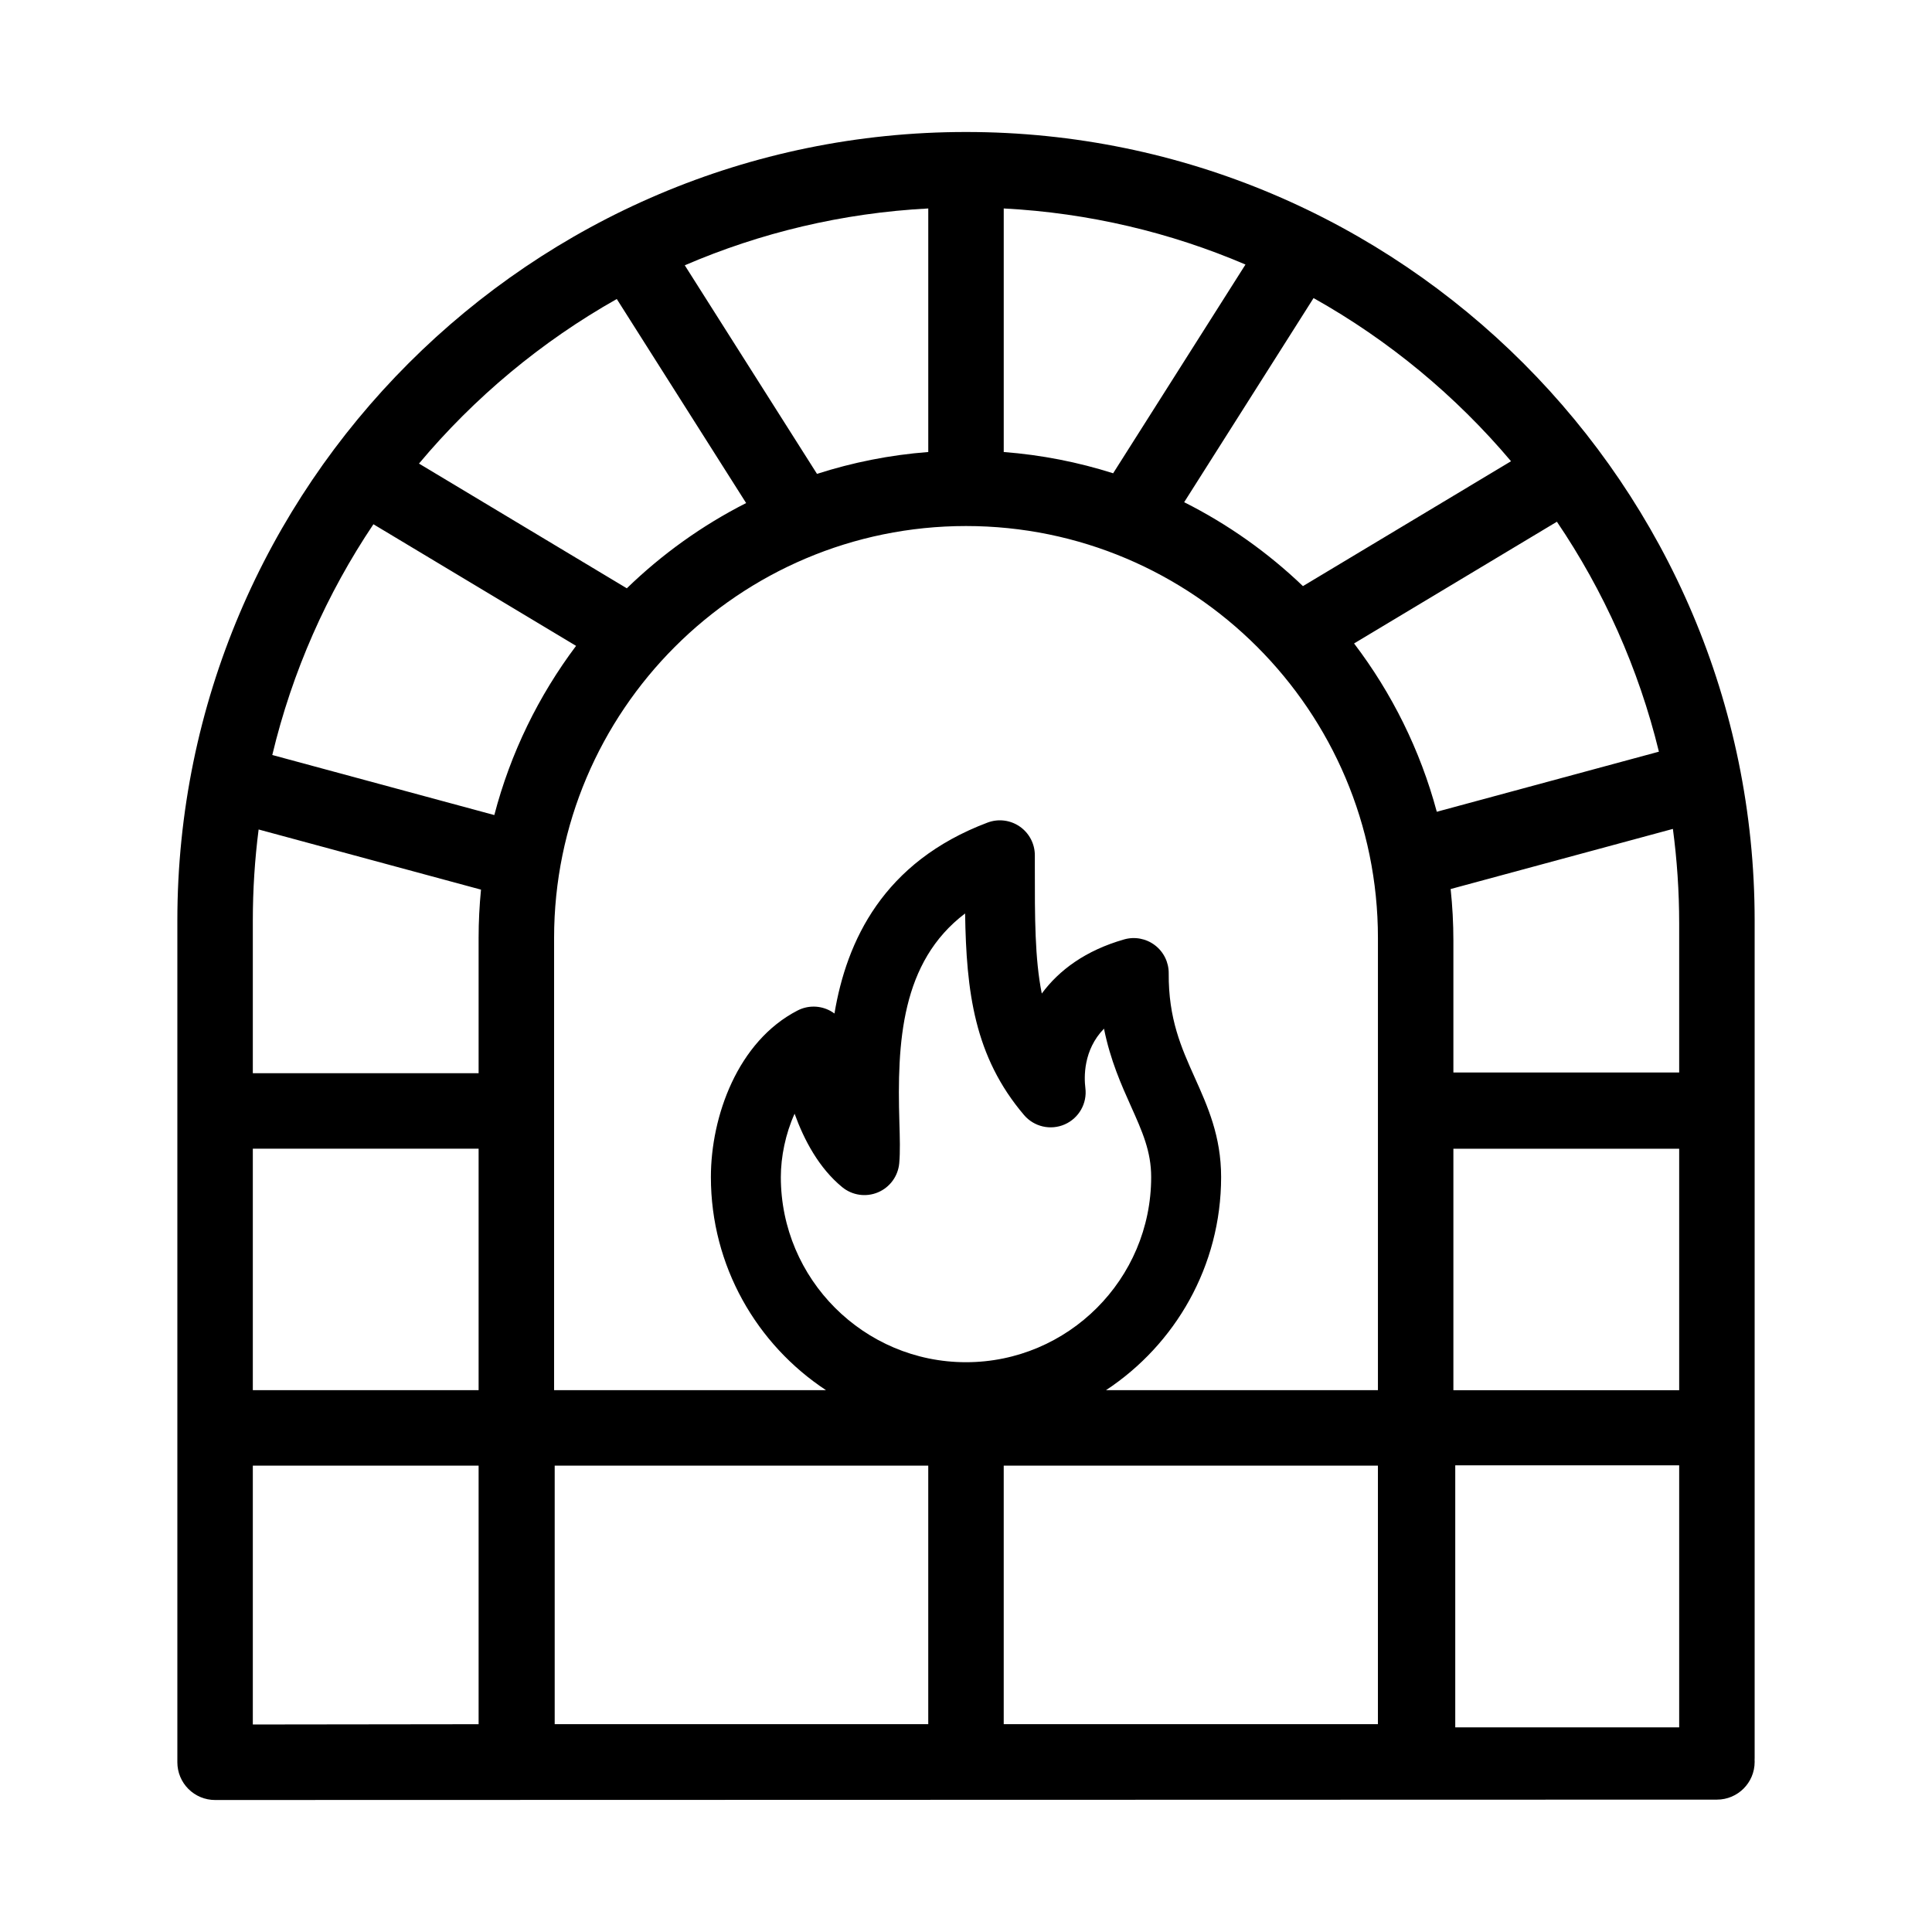<?xml version="1.0" encoding="iso-8859-1"?>
<!-- Generator: Adobe Illustrator 16.0.0, SVG Export Plug-In . SVG Version: 6.00 Build 0)  -->
<!DOCTYPE svg PUBLIC "-//W3C//DTD SVG 1.1//EN" "http://www.w3.org/Graphics/SVG/1.1/DTD/svg11.dtd">
<svg version="1.1" xmlns="http://www.w3.org/2000/svg" xmlns:xlink="http://www.w3.org/1999/xlink" x="0px" y="0px" width="512px"
	 height="512px" viewBox="0 0 512 512" style="enable-background:new 0 0 512 512;" xml:space="preserve">
<g id="Artwork">
</g>
<g id="Layer_2">
	<path d="M465,243.979c0-115.243-93.757-209-209-209s-209,93.757-209,209v223.041c0,2.654,1.055,5.2,2.933,7.076
		c1.875,1.873,4.417,2.924,7.067,2.924c0.004,0,0.008,0,0.013,0l397.987-0.1c5.523,0,10-4.477,10-10c0-0.181-0.005-0.36-0.014-0.538
		c0.009-0.178,0.014-0.357,0.014-0.538V243.979z M400.438,122.231l-55.146,33.096c-9.28-8.891-19.883-16.41-31.477-22.238
		l34.291-54.094C368.056,90.177,385.779,104.868,400.438,122.231z M266,55.244c22.628,1.186,44.213,6.372,64.063,14.859
		l-35.069,55.321c-9.261-2.939-18.968-4.866-28.995-5.637V55.244z M246,55.244v64.543c-10.205,0.785-20.079,2.769-29.488,5.797
		l-35.041-55.277C201.45,61.701,223.194,56.439,246,55.244z M163.454,79.241l34.278,54.073
		c-11.667,5.923-22.316,13.567-31.619,22.594l-55.078-33.054C125.688,105.346,143.446,90.526,163.454,79.241z M126.837,456.934
		L67,457.008v-68.596h59.837V456.934z M126.837,368.412H67v-64h59.837V368.412z M126.837,248.566v35.846H67v-40.433
		c0-8.183,0.524-16.246,1.538-24.158l58.933,15.942C127.055,239.976,126.837,244.246,126.837,248.566z M72.158,200.083
		c5.287-22.14,14.474-42.782,26.802-61.151l53.705,32.23c-9.927,13.219-17.378,28.396-21.665,44.838L72.158,200.083z
		 M245.997,456.921H147v-68.509h98.997V456.921z M206.929,311.93c0-5.345,1.247-11.507,3.646-16.782
		c2.514,6.968,6.466,14.421,12.627,19.466c2.655,2.174,6.292,2.704,9.458,1.376c3.164-1.327,5.336-4.294,5.646-7.711
		c0.272-3.012,0.163-6.704,0.036-10.979c-0.625-21.071,0.435-42.357,17.419-55.222c0.324,20.734,2.432,37.919,15.618,53.419
		c2.656,3.121,7.045,4.128,10.796,2.476c3.75-1.652,5.971-5.571,5.46-9.637c-0.345-2.744-0.614-10.044,4.934-15.727
		c1.687,8.391,4.622,14.934,7.151,20.571c2.99,6.666,5.352,11.932,5.352,18.75c0,27.058-22.013,49.071-49.071,49.071
		S206.929,338.988,206.929,311.93z M365.163,456.921h-99.166v-68.509h99.166V456.921z M365.163,368.412h-72.068
		c18.363-12.101,30.514-32.894,30.514-56.482c0-10.785-3.546-18.691-6.976-26.336c-3.596-8.016-6.992-15.587-6.913-27.666
		c0.019-2.918-1.337-5.675-3.661-7.44c-2.323-1.766-5.342-2.335-8.149-1.534c-10.213,2.911-17.25,8.144-21.828,14.343
		c-1.859-9.286-1.85-20.159-1.839-33.521l0.001-3.111c0-3.043-1.494-5.892-3.996-7.623c-2.501-1.73-5.694-2.124-8.542-1.049
		c-27.691,10.44-37.355,31.399-40.565,50.597c-0.343-0.255-0.707-0.488-1.088-0.696c-2.697-1.472-5.949-1.512-8.681-0.105
		c-15.873,8.168-22.978,28.056-22.978,44.143c0,23.588,12.151,44.382,30.514,56.482h-72.068V248.566
		c0-60.193,48.97-109.163,109.163-109.163s109.163,48.97,109.163,109.163V368.412z M358.843,170.52l53.751-32.258
		c12.39,18.293,21.649,38.866,27.033,60.941l-58.863,15.923C376.372,198.753,368.836,183.655,358.843,170.52z M445,457.77h-59.342
		v-69.446H445V457.77z M445,368.423h-59.837v-64H445V368.423z M445,284.224h-59.837v-34.908c0-4.632-0.25-9.207-0.729-13.714
		l58.901-15.934c1.092,8.202,1.665,16.565,1.665,25.062V284.224z"/>
</g>
</svg>
